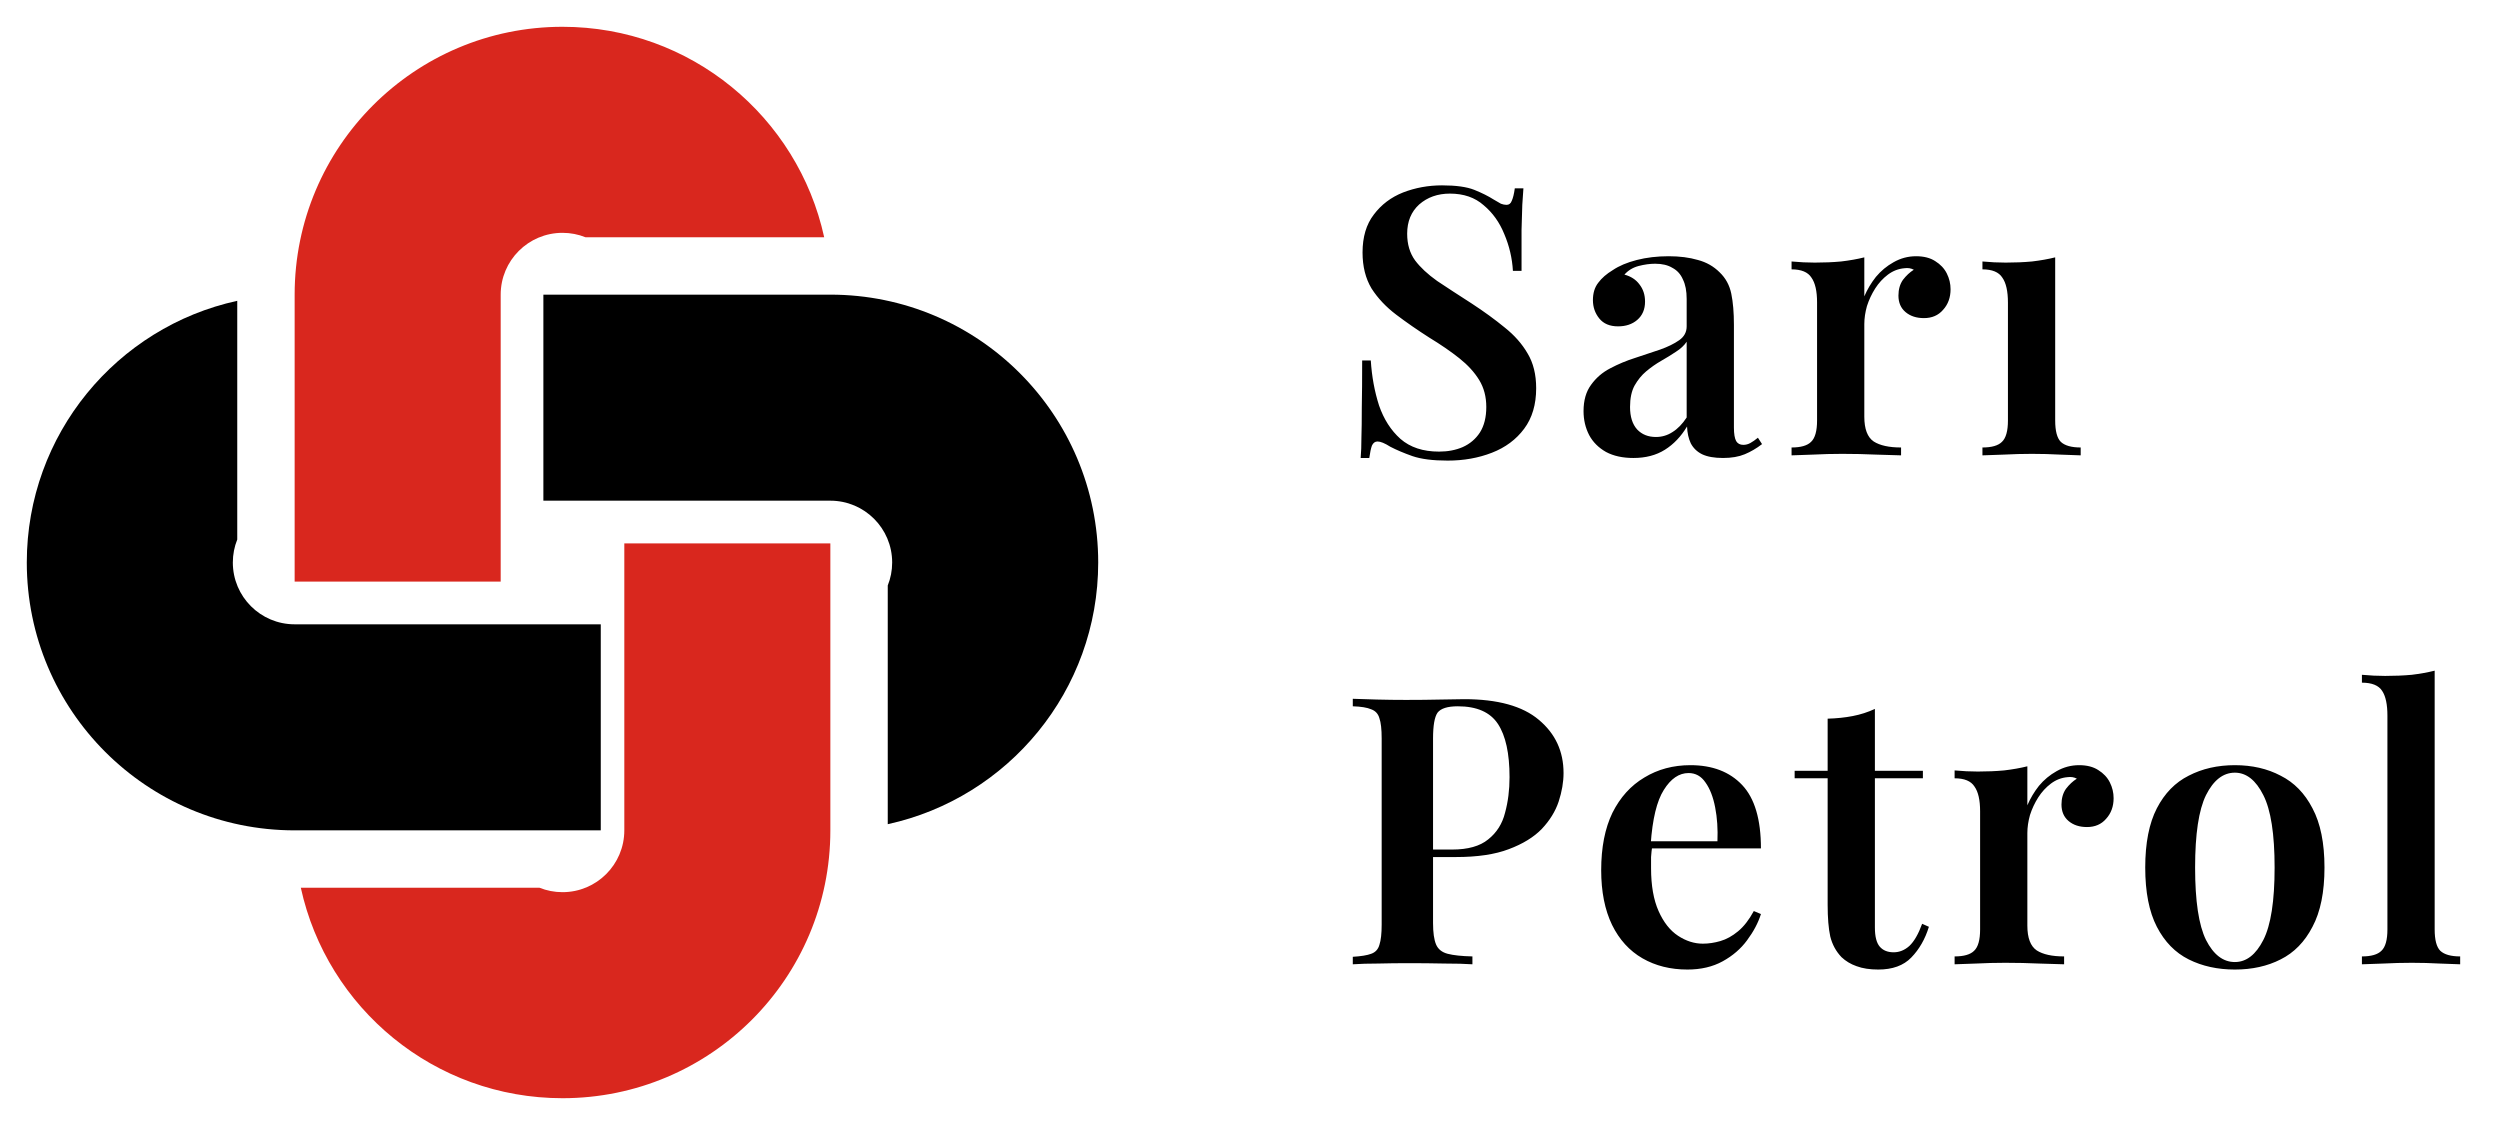 <svg width="120" height="54" viewBox="0 0 120 54" fill="none" xmlns="http://www.w3.org/2000/svg">
<g id="logo 1">
<path id="Vector" d="M1.286 27C1.286 20.845 5.611 15.7 11.388 14.439V25.897C11.251 26.238 11.176 26.61 11.176 27C11.176 28.639 12.504 29.967 14.143 29.967H28.837V39.857H14.143C7.042 39.857 1.286 34.101 1.286 27Z" fill="black"/>
<path id="Vector_2" d="M42.612 39.561C48.389 38.3 52.714 33.155 52.714 27C52.714 19.899 46.958 14.143 39.857 14.143H26.082V24.033H39.857C41.496 24.033 42.824 25.361 42.824 27C42.824 27.39 42.749 27.762 42.612 28.103V39.561Z" fill="black"/>
<path id="Vector_3" d="M29.967 39.857V26.082H39.857V39.857C39.857 46.958 34.101 52.714 27 52.714C20.845 52.714 15.7 48.389 14.439 42.612H25.897C26.238 42.749 26.61 42.824 27 42.824C28.639 42.824 29.967 41.496 29.967 39.857Z" fill="#D9271E"/>
<path id="Vector_4" d="M24.033 14.143V27.918H14.143V14.143C14.143 7.042 19.899 1.286 27 1.286C33.155 1.286 38.3 5.611 39.561 11.388H28.103C27.762 11.251 27.39 11.176 27 11.176C25.361 11.176 24.033 12.504 24.033 14.143Z" fill="#D9271E"/>
<path id="Vector_5" d="M69.218 8.897C69.89 8.897 70.406 8.969 70.766 9.113C71.126 9.257 71.438 9.413 71.702 9.581C71.846 9.665 71.96 9.731 72.044 9.779C72.14 9.815 72.23 9.833 72.314 9.833C72.434 9.833 72.518 9.767 72.566 9.635C72.626 9.503 72.674 9.305 72.71 9.041H73.124C73.112 9.269 73.094 9.533 73.07 9.833C73.058 10.133 73.046 10.535 73.034 11.039C73.034 11.531 73.034 12.185 73.034 13.001H72.62C72.584 12.389 72.446 11.801 72.206 11.237C71.978 10.673 71.648 10.211 71.216 9.851C70.796 9.479 70.256 9.293 69.596 9.293C69.008 9.293 68.516 9.467 68.12 9.815C67.736 10.163 67.544 10.631 67.544 11.219C67.544 11.723 67.67 12.149 67.922 12.497C68.174 12.833 68.528 13.163 68.984 13.487C69.452 13.799 70.004 14.159 70.64 14.567C71.228 14.951 71.756 15.335 72.224 15.719C72.692 16.091 73.058 16.505 73.322 16.961C73.598 17.417 73.736 17.975 73.736 18.635C73.736 19.415 73.544 20.063 73.16 20.579C72.776 21.095 72.26 21.479 71.612 21.731C70.964 21.983 70.256 22.109 69.488 22.109C68.78 22.109 68.216 22.037 67.796 21.893C67.388 21.749 67.034 21.599 66.734 21.443C66.47 21.275 66.266 21.191 66.122 21.191C66.002 21.191 65.912 21.257 65.852 21.389C65.804 21.521 65.762 21.719 65.726 21.983H65.312C65.336 21.707 65.348 21.383 65.348 21.011C65.36 20.639 65.366 20.159 65.366 19.571C65.378 18.971 65.384 18.215 65.384 17.303H65.798C65.846 18.071 65.978 18.791 66.194 19.463C66.422 20.123 66.764 20.657 67.22 21.065C67.688 21.473 68.306 21.677 69.074 21.677C69.494 21.677 69.872 21.605 70.208 21.461C70.556 21.305 70.832 21.071 71.036 20.759C71.24 20.435 71.342 20.027 71.342 19.535C71.342 19.043 71.228 18.611 71 18.239C70.772 17.867 70.454 17.519 70.046 17.195C69.638 16.871 69.158 16.541 68.606 16.205C68.042 15.845 67.514 15.479 67.022 15.107C66.53 14.735 66.134 14.315 65.834 13.847C65.546 13.367 65.402 12.791 65.402 12.119C65.402 11.375 65.582 10.769 65.942 10.301C66.302 9.821 66.77 9.467 67.346 9.239C67.934 9.011 68.558 8.897 69.218 8.897ZM78.404 21.983C77.888 21.983 77.45 21.887 77.09 21.695C76.73 21.491 76.46 21.221 76.28 20.885C76.1 20.537 76.01 20.153 76.01 19.733C76.01 19.217 76.13 18.797 76.37 18.473C76.61 18.137 76.916 17.873 77.288 17.681C77.672 17.477 78.074 17.309 78.494 17.177C78.914 17.033 79.31 16.901 79.682 16.781C80.054 16.649 80.36 16.499 80.6 16.331C80.84 16.163 80.96 15.941 80.96 15.665V14.351C80.96 13.967 80.9 13.655 80.78 13.415C80.672 13.163 80.504 12.977 80.276 12.857C80.06 12.725 79.784 12.659 79.448 12.659C79.196 12.659 78.932 12.695 78.656 12.767C78.38 12.839 78.152 12.977 77.972 13.181C78.284 13.265 78.524 13.421 78.692 13.649C78.872 13.877 78.962 14.153 78.962 14.477C78.962 14.849 78.836 15.143 78.584 15.359C78.344 15.563 78.038 15.665 77.666 15.665C77.27 15.665 76.97 15.539 76.766 15.287C76.562 15.035 76.46 14.741 76.46 14.405C76.46 14.069 76.544 13.793 76.712 13.577C76.88 13.349 77.114 13.145 77.414 12.965C77.714 12.761 78.098 12.599 78.566 12.479C79.034 12.359 79.544 12.299 80.096 12.299C80.624 12.299 81.092 12.359 81.5 12.479C81.908 12.587 82.256 12.785 82.544 13.073C82.832 13.349 83.018 13.691 83.102 14.099C83.186 14.507 83.228 15.005 83.228 15.593V20.525C83.228 20.825 83.264 21.041 83.336 21.173C83.408 21.293 83.522 21.353 83.678 21.353C83.798 21.353 83.912 21.323 84.02 21.263C84.128 21.203 84.248 21.119 84.38 21.011L84.578 21.317C84.314 21.521 84.038 21.683 83.75 21.803C83.462 21.923 83.114 21.983 82.706 21.983C82.286 21.983 81.95 21.923 81.698 21.803C81.458 21.683 81.278 21.509 81.158 21.281C81.05 21.053 80.99 20.783 80.978 20.471C80.69 20.951 80.336 21.323 79.916 21.587C79.496 21.851 78.992 21.983 78.404 21.983ZM79.484 20.975C79.772 20.975 80.036 20.897 80.276 20.741C80.528 20.585 80.756 20.351 80.96 20.039V16.403C80.84 16.583 80.666 16.745 80.438 16.889C80.222 17.033 79.988 17.177 79.736 17.321C79.484 17.465 79.244 17.633 79.016 17.825C78.8 18.005 78.614 18.233 78.458 18.509C78.314 18.773 78.242 19.115 78.242 19.535C78.242 20.003 78.356 20.363 78.584 20.615C78.812 20.855 79.112 20.975 79.484 20.975ZM91.971 12.299C92.343 12.299 92.649 12.377 92.889 12.533C93.141 12.689 93.327 12.887 93.447 13.127C93.567 13.367 93.627 13.619 93.627 13.883C93.627 14.279 93.507 14.609 93.267 14.873C93.039 15.137 92.733 15.269 92.349 15.269C91.989 15.269 91.695 15.173 91.467 14.981C91.239 14.789 91.125 14.525 91.125 14.189C91.125 13.889 91.197 13.637 91.341 13.433C91.497 13.229 91.671 13.067 91.863 12.947C91.731 12.875 91.581 12.851 91.413 12.875C91.125 12.899 90.861 13.001 90.621 13.181C90.381 13.361 90.177 13.583 90.009 13.847C89.841 14.111 89.709 14.393 89.613 14.693C89.529 14.993 89.487 15.281 89.487 15.557V20.003C89.487 20.591 89.637 20.987 89.937 21.191C90.237 21.383 90.675 21.479 91.251 21.479V21.857C90.975 21.845 90.573 21.833 90.045 21.821C89.529 21.797 88.989 21.785 88.425 21.785C87.957 21.785 87.489 21.797 87.021 21.821C86.565 21.833 86.223 21.845 85.995 21.857V21.479C86.439 21.479 86.751 21.389 86.931 21.209C87.123 21.029 87.219 20.687 87.219 20.183V14.513C87.219 13.973 87.129 13.577 86.949 13.325C86.781 13.061 86.463 12.929 85.995 12.929V12.551C86.379 12.587 86.751 12.605 87.111 12.605C87.555 12.605 87.975 12.587 88.371 12.551C88.779 12.503 89.151 12.437 89.487 12.353V14.225C89.631 13.889 89.817 13.577 90.045 13.289C90.285 13.001 90.567 12.767 90.891 12.587C91.227 12.395 91.587 12.299 91.971 12.299ZM98.649 12.353V20.183C98.649 20.687 98.739 21.029 98.919 21.209C99.111 21.389 99.429 21.479 99.873 21.479V21.857C99.657 21.845 99.327 21.833 98.883 21.821C98.439 21.797 97.989 21.785 97.533 21.785C97.089 21.785 96.639 21.797 96.183 21.821C95.727 21.833 95.385 21.845 95.157 21.857V21.479C95.601 21.479 95.913 21.389 96.093 21.209C96.285 21.029 96.381 20.687 96.381 20.183V14.531C96.381 13.979 96.291 13.577 96.111 13.325C95.943 13.061 95.625 12.929 95.157 12.929V12.551C95.541 12.587 95.913 12.605 96.273 12.605C96.717 12.605 97.137 12.587 97.533 12.551C97.941 12.503 98.313 12.437 98.649 12.353ZM64.934 33.542C65.234 33.554 65.618 33.566 66.086 33.578C66.554 33.59 67.022 33.596 67.49 33.596C68.078 33.596 68.636 33.59 69.164 33.578C69.692 33.566 70.064 33.56 70.28 33.56C71.888 33.56 73.082 33.89 73.862 34.55C74.654 35.21 75.05 36.062 75.05 37.106C75.05 37.538 74.972 37.994 74.816 38.474C74.66 38.942 74.39 39.38 74.006 39.788C73.622 40.184 73.094 40.508 72.422 40.76C71.762 41.012 70.916 41.138 69.884 41.138H68.084V40.778H69.704C70.46 40.778 71.036 40.616 71.432 40.292C71.84 39.968 72.11 39.542 72.242 39.014C72.386 38.486 72.458 37.916 72.458 37.304C72.458 36.164 72.272 35.312 71.9 34.748C71.528 34.184 70.886 33.902 69.974 33.902C69.482 33.902 69.158 34.004 69.002 34.208C68.858 34.412 68.786 34.826 68.786 35.45V44.306C68.786 44.762 68.834 45.104 68.93 45.332C69.026 45.56 69.212 45.71 69.488 45.782C69.764 45.854 70.16 45.896 70.676 45.908V46.286C70.328 46.262 69.878 46.25 69.326 46.25C68.774 46.238 68.204 46.232 67.616 46.232C67.112 46.232 66.626 46.238 66.158 46.25C65.69 46.25 65.282 46.262 64.934 46.286V45.926C65.33 45.902 65.624 45.854 65.816 45.782C66.02 45.71 66.152 45.566 66.212 45.35C66.284 45.134 66.32 44.81 66.32 44.378V35.45C66.32 35.006 66.284 34.682 66.212 34.478C66.152 34.262 66.02 34.118 65.816 34.046C65.624 33.962 65.33 33.914 64.934 33.902V33.542ZM81.141 36.728C82.197 36.728 83.025 37.046 83.625 37.682C84.225 38.318 84.525 39.332 84.525 40.724H78.459L78.441 40.382H82.437C82.461 39.794 82.425 39.254 82.329 38.762C82.233 38.258 82.077 37.856 81.861 37.556C81.657 37.256 81.387 37.106 81.051 37.106C80.595 37.106 80.199 37.376 79.863 37.916C79.527 38.444 79.317 39.314 79.233 40.526L79.305 40.634C79.281 40.79 79.263 40.958 79.251 41.138C79.251 41.318 79.251 41.498 79.251 41.678C79.251 42.506 79.371 43.19 79.611 43.73C79.851 44.27 80.163 44.666 80.547 44.918C80.931 45.17 81.327 45.296 81.735 45.296C82.011 45.296 82.293 45.254 82.581 45.17C82.869 45.086 83.151 44.93 83.427 44.702C83.703 44.474 83.955 44.15 84.183 43.73L84.525 43.874C84.393 44.294 84.171 44.714 83.859 45.134C83.559 45.542 83.169 45.878 82.689 46.142C82.209 46.406 81.645 46.538 80.997 46.538C80.181 46.538 79.461 46.358 78.837 45.998C78.213 45.638 77.727 45.104 77.379 44.396C77.031 43.676 76.857 42.8 76.857 41.768C76.857 40.676 77.037 39.758 77.397 39.014C77.769 38.27 78.279 37.706 78.927 37.322C79.575 36.926 80.313 36.728 81.141 36.728ZM89.995 34.028V36.998H92.299V37.358H89.995V44.522C89.995 44.954 90.073 45.26 90.229 45.44C90.385 45.62 90.607 45.71 90.895 45.71C91.171 45.71 91.423 45.608 91.651 45.404C91.879 45.188 92.083 44.834 92.263 44.342L92.587 44.486C92.407 45.074 92.125 45.566 91.741 45.962C91.369 46.346 90.841 46.538 90.157 46.538C89.749 46.538 89.401 46.484 89.113 46.376C88.837 46.28 88.597 46.136 88.393 45.944C88.129 45.668 87.949 45.338 87.853 44.954C87.769 44.57 87.727 44.06 87.727 43.424V37.358H86.143V36.998H87.727V34.496C88.159 34.484 88.561 34.442 88.933 34.37C89.305 34.298 89.659 34.184 89.995 34.028ZM99.797 36.728C100.169 36.728 100.475 36.806 100.715 36.962C100.967 37.118 101.153 37.316 101.273 37.556C101.393 37.796 101.453 38.048 101.453 38.312C101.453 38.708 101.333 39.038 101.093 39.302C100.865 39.566 100.559 39.698 100.175 39.698C99.815 39.698 99.521 39.602 99.293 39.41C99.065 39.218 98.951 38.954 98.951 38.618C98.951 38.318 99.023 38.066 99.167 37.862C99.323 37.658 99.497 37.496 99.689 37.376C99.557 37.304 99.407 37.28 99.239 37.304C98.951 37.328 98.687 37.43 98.447 37.61C98.207 37.79 98.003 38.012 97.835 38.276C97.667 38.54 97.535 38.822 97.439 39.122C97.355 39.422 97.313 39.71 97.313 39.986V44.432C97.313 45.02 97.463 45.416 97.763 45.62C98.063 45.812 98.501 45.908 99.077 45.908V46.286C98.801 46.274 98.399 46.262 97.871 46.25C97.355 46.226 96.815 46.214 96.251 46.214C95.783 46.214 95.315 46.226 94.847 46.25C94.391 46.262 94.049 46.274 93.821 46.286V45.908C94.265 45.908 94.577 45.818 94.757 45.638C94.949 45.458 95.045 45.116 95.045 44.612V38.942C95.045 38.402 94.955 38.006 94.775 37.754C94.607 37.49 94.289 37.358 93.821 37.358V36.98C94.205 37.016 94.577 37.034 94.937 37.034C95.381 37.034 95.801 37.016 96.197 36.98C96.605 36.932 96.977 36.866 97.313 36.782V38.654C97.457 38.318 97.643 38.006 97.871 37.718C98.111 37.43 98.393 37.196 98.717 37.016C99.053 36.824 99.413 36.728 99.797 36.728ZM107.273 36.728C108.101 36.728 108.833 36.896 109.469 37.232C110.117 37.556 110.627 38.078 110.999 38.798C111.383 39.518 111.575 40.466 111.575 41.642C111.575 42.818 111.383 43.766 110.999 44.486C110.627 45.206 110.117 45.728 109.469 46.052C108.833 46.376 108.101 46.538 107.273 46.538C106.445 46.538 105.707 46.376 105.059 46.052C104.411 45.728 103.901 45.206 103.529 44.486C103.157 43.766 102.971 42.818 102.971 41.642C102.971 40.466 103.157 39.518 103.529 38.798C103.901 38.078 104.411 37.556 105.059 37.232C105.707 36.896 106.445 36.728 107.273 36.728ZM107.273 37.088C106.709 37.088 106.247 37.448 105.887 38.168C105.539 38.876 105.365 40.034 105.365 41.642C105.365 43.25 105.539 44.408 105.887 45.116C106.247 45.824 106.709 46.178 107.273 46.178C107.825 46.178 108.281 45.824 108.641 45.116C109.001 44.408 109.181 43.25 109.181 41.642C109.181 40.034 109.001 38.876 108.641 38.168C108.281 37.448 107.825 37.088 107.273 37.088ZM116.864 32.192V44.612C116.864 45.116 116.954 45.458 117.134 45.638C117.326 45.818 117.644 45.908 118.088 45.908V46.286C117.872 46.274 117.542 46.262 117.098 46.25C116.666 46.226 116.222 46.214 115.766 46.214C115.322 46.214 114.866 46.226 114.398 46.25C113.942 46.262 113.6 46.274 113.372 46.286V45.908C113.816 45.908 114.128 45.818 114.308 45.638C114.5 45.458 114.596 45.116 114.596 44.612V34.352C114.596 33.812 114.512 33.416 114.344 33.164C114.176 32.9 113.852 32.768 113.372 32.768V32.39C113.756 32.426 114.128 32.444 114.488 32.444C114.944 32.444 115.37 32.426 115.766 32.39C116.162 32.342 116.528 32.276 116.864 32.192Z" fill="black"/>
</g>
</svg>

